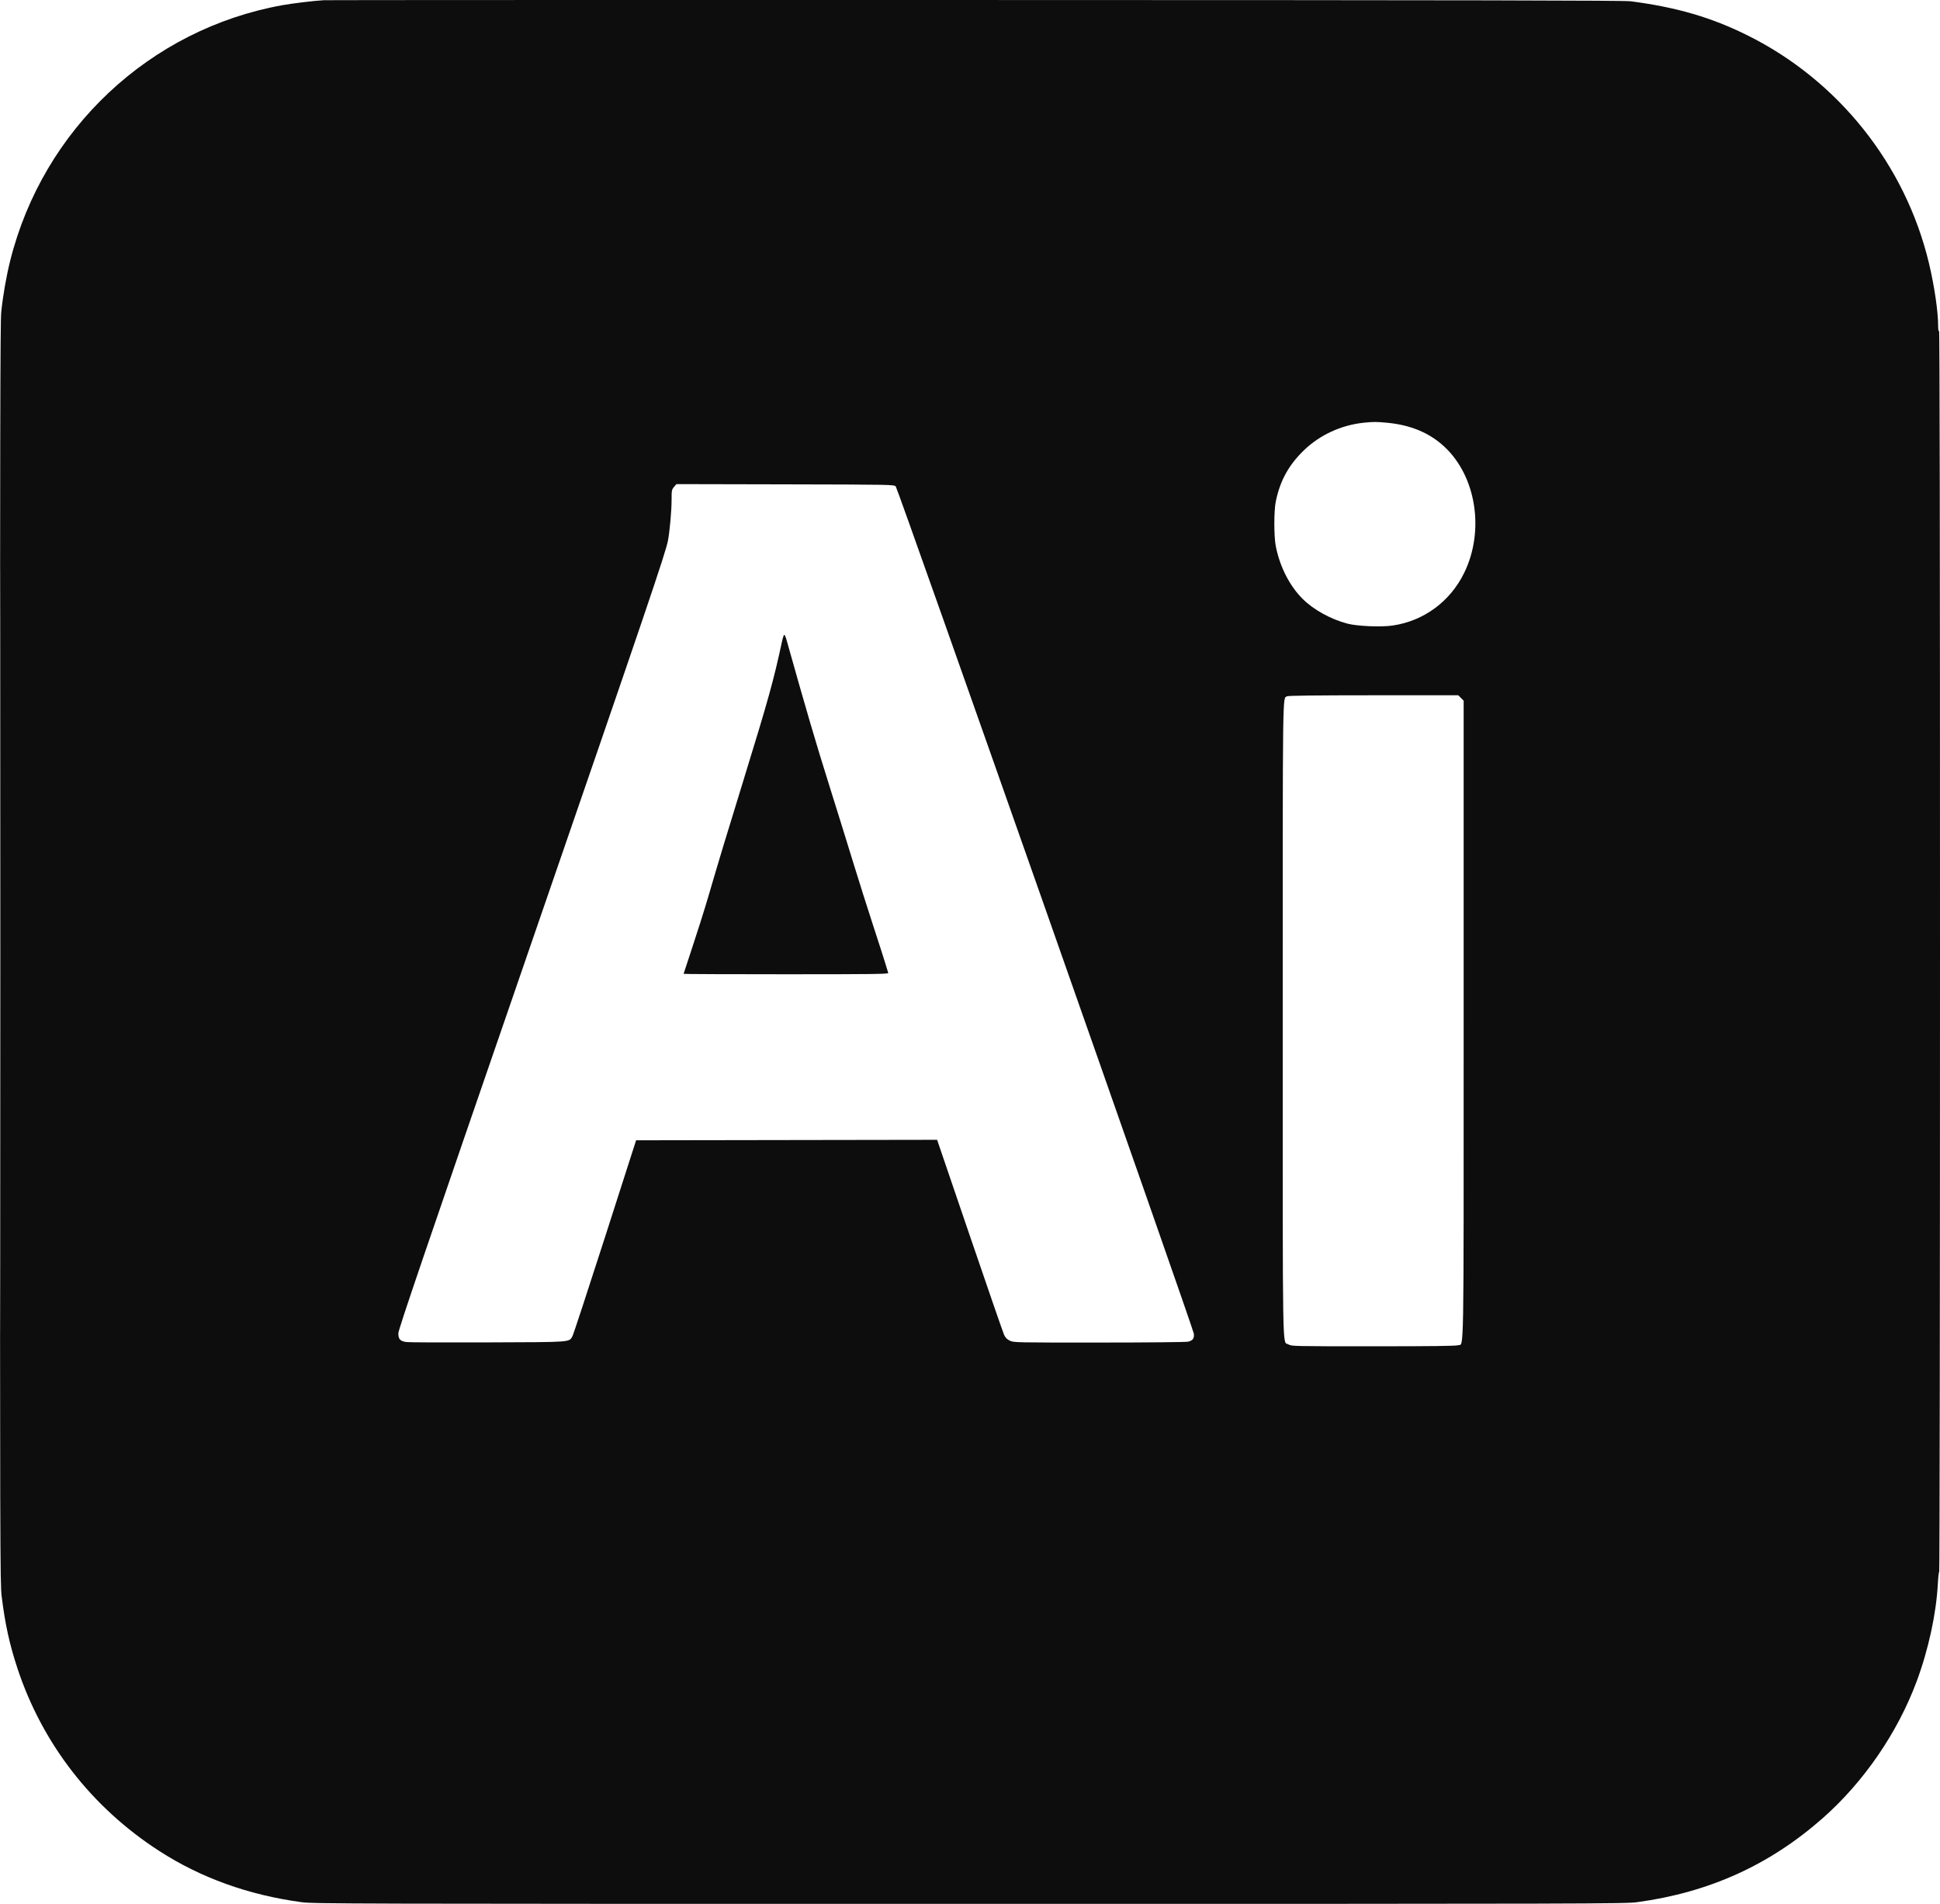 <svg width="106" height="104" viewBox="0 0 106 104" fill="none" xmlns="http://www.w3.org/2000/svg">
<path fill-rule="evenodd" clip-rule="evenodd" d="M17.705 0.011C17.17 0.04 16.006 0.18 15.425 0.284C8.176 1.59 2.351 7.06 0.555 14.25C0.344 15.098 0.162 16.137 0.067 17.047C0.012 17.566 0 23.952 0 52.077C0 84.977 0.004 86.504 0.092 87.209C0.281 88.735 0.522 89.83 0.957 91.146C2.318 95.258 5.022 98.739 8.701 101.111C10.975 102.578 13.572 103.513 16.469 103.907C17.122 103.996 18.581 104 52.962 104C87.343 104 88.802 103.996 89.456 103.907C93.391 103.372 96.688 101.879 99.597 99.314C101.839 97.337 103.688 94.642 104.73 91.832C105.373 90.099 105.797 88.138 105.882 86.508C105.9 86.165 105.934 85.872 105.957 85.858C105.981 85.843 106 70.582 106 51.944C106 29.366 105.983 18.067 105.95 18.088C105.918 18.108 105.899 18 105.899 17.799C105.897 17.012 105.691 15.61 105.395 14.371C104.106 8.99 100.445 4.396 95.483 1.932C93.503 0.948 91.602 0.394 89.103 0.07C88.729 0.021 80.811 0.006 53.315 0.001C33.896 -0.002 17.871 0.002 17.705 0.011ZM0 52.001C0 70.653 0.006 78.283 0.013 68.957C0.02 59.631 0.02 44.37 0.013 35.044C0.006 25.718 0 33.349 0 52.001ZM74.499 23.093C73.284 23.223 72.129 23.753 71.269 24.575C70.421 25.386 69.943 26.25 69.708 27.393C69.603 27.906 69.602 29.284 69.706 29.824C69.922 30.949 70.466 32.015 71.187 32.726C71.783 33.314 72.713 33.827 73.618 34.065C74.159 34.208 75.462 34.264 76.096 34.17C77.795 33.92 79.231 32.863 79.999 31.299C81.126 29.002 80.664 26.028 78.927 24.408C78.111 23.647 77.085 23.216 75.795 23.093C75.205 23.037 75.028 23.037 74.499 23.093ZM36.826 26.601C36.702 26.75 36.695 26.789 36.695 27.326C36.694 27.893 36.592 29.035 36.498 29.524C36.365 30.217 35.398 33.066 28.834 52.092C23.136 68.607 21.765 72.631 21.765 72.834C21.765 73.161 21.87 73.269 22.227 73.312C22.375 73.33 24.38 73.338 26.683 73.329C31.319 73.312 31.078 73.33 31.28 72.986C31.328 72.903 32.13 70.462 33.062 67.562L34.756 62.289L42.98 62.276L51.203 62.263L52.984 67.484C53.964 70.355 54.809 72.8 54.863 72.917C54.935 73.073 55.018 73.157 55.175 73.234C55.387 73.338 55.447 73.339 60.052 73.338C62.711 73.337 64.801 73.316 64.915 73.29C65.175 73.229 65.258 73.114 65.231 72.854C65.199 72.558 49.06 26.696 48.944 26.573C48.85 26.472 48.774 26.471 42.903 26.458L36.958 26.445L36.826 26.601ZM42.721 35.07C42.282 37.128 41.984 38.203 40.644 42.551C39.559 46.073 39.42 46.532 38.685 49.029C38.471 49.755 38.083 50.985 37.823 51.761C37.564 52.538 37.351 53.184 37.351 53.197C37.351 53.21 39.873 53.22 42.955 53.22C47.685 53.22 48.555 53.209 48.533 53.15C48.518 53.112 48.457 52.912 48.398 52.706C48.338 52.5 48.031 51.542 47.715 50.578C47.4 49.614 46.915 48.082 46.637 47.174C46.359 46.266 45.745 44.288 45.271 42.78C44.558 40.509 44.061 38.815 42.972 34.943C42.93 34.796 42.876 34.676 42.851 34.676C42.826 34.676 42.768 34.853 42.721 35.07ZM70.322 38.036C70.074 38.181 70.087 37.218 70.087 55.709C70.087 74.725 70.06 73.231 70.399 73.439C70.563 73.54 70.641 73.542 75.035 73.542C78.24 73.542 79.55 73.526 79.668 73.484C79.997 73.369 79.973 74.794 79.973 55.682V38.276L79.826 38.127L79.678 37.978L75.046 37.98C71.846 37.981 70.386 37.998 70.322 38.036Z" fill="#0D0D0D"/>
</svg>
